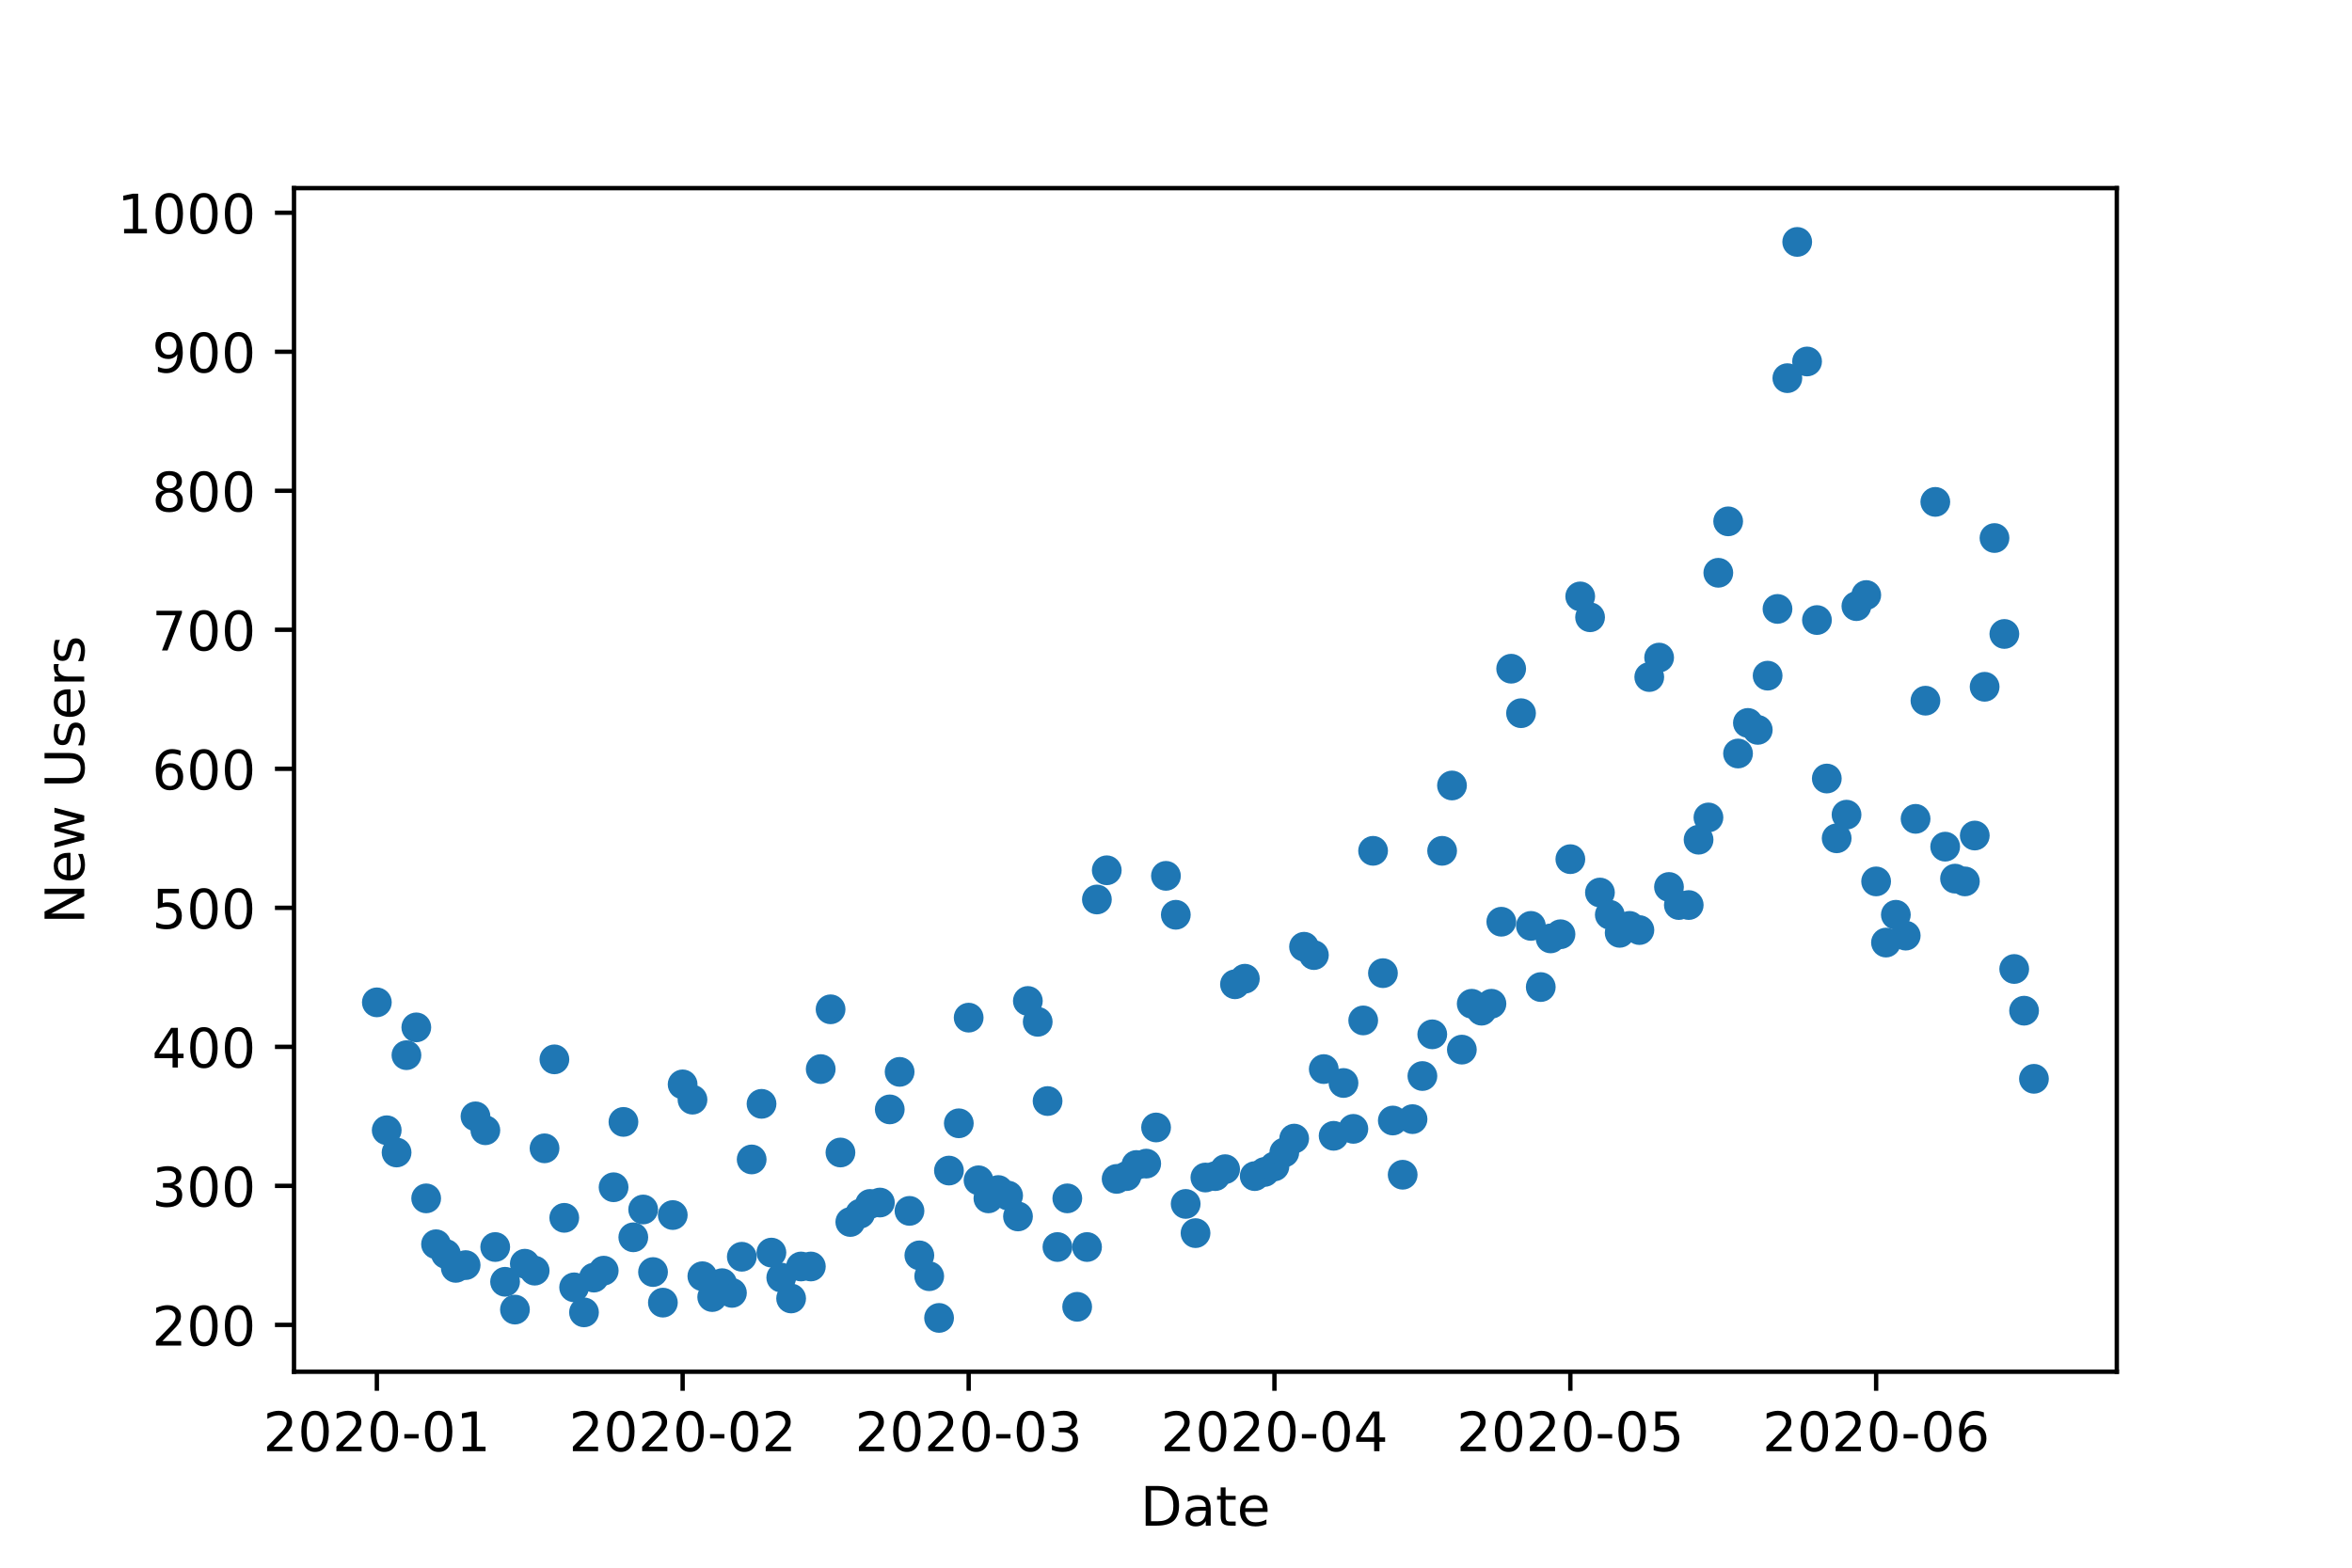<?xml version="1.0" encoding="utf-8" standalone="no"?>
<!DOCTYPE svg PUBLIC "-//W3C//DTD SVG 1.1//EN"
  "http://www.w3.org/Graphics/SVG/1.1/DTD/svg11.dtd">
<!-- Created with matplotlib (https://matplotlib.org/) -->
<svg height="288pt" version="1.1" viewBox="0 0 432 288" width="432pt" xmlns="http://www.w3.org/2000/svg" xmlns:xlink="http://www.w3.org/1999/xlink">
 <defs>
  <style type="text/css">
*{stroke-linecap:butt;stroke-linejoin:round;}
  </style>
 </defs>
 <g id="figure_1">
  <g id="patch_1">
   <path d="M 0 288 
L 432 288 
L 432 0 
L 0 0 
z
" style="fill:#ffffff;"/>
  </g>
  <g id="axes_1">
   <g id="patch_2">
    <path d="M 54 252 
L 388.8 252 
L 388.8 34.56 
L 54 34.56 
z
" style="fill:#ffffff;"/>
   </g>
   <g id="PathCollection_1">
    <defs>
     <path d="M 0 2.236 
C 0.593 2.236 1.162 2 1.581 1.581 
C 2 1.162 2.236 0.593 2.236 0 
C 2.236 -0.593 2 -1.162 1.581 -1.581 
C 1.162 -2 0.593 -2.236 0 -2.236 
C -0.593 -2.236 -1.162 -2 -1.581 -1.581 
C -2 -1.162 -2.236 -0.593 -2.236 0 
C -2.236 0.593 -2 1.162 -1.581 1.581 
C -1.162 2 -0.593 2.236 0 2.236 
z
" id="me74e12a2f6" style="stroke:#1f77b4;"/>
    </defs>
    <g clip-path="url(#pa5c8cf67a3)">
     <use style="fill:#1f77b4;stroke:#1f77b4;" x="69.218" xlink:href="#me74e12a2f6" y="184.143"/>
     <use style="fill:#1f77b4;stroke:#1f77b4;" x="71.03" xlink:href="#me74e12a2f6" y="207.639"/>
     <use style="fill:#1f77b4;stroke:#1f77b4;" x="72.842" xlink:href="#me74e12a2f6" y="211.725"/>
     <use style="fill:#1f77b4;stroke:#1f77b4;" x="74.653" xlink:href="#me74e12a2f6" y="193.847"/>
     <use style="fill:#1f77b4;stroke:#1f77b4;" x="76.465" xlink:href="#me74e12a2f6" y="188.74"/>
     <use style="fill:#1f77b4;stroke:#1f77b4;" x="78.277" xlink:href="#me74e12a2f6" y="220.153"/>
     <use style="fill:#1f77b4;stroke:#1f77b4;" x="80.088" xlink:href="#me74e12a2f6" y="228.581"/>
     <use style="fill:#1f77b4;stroke:#1f77b4;" x="81.9" xlink:href="#me74e12a2f6" y="230.368"/>
     <use style="fill:#1f77b4;stroke:#1f77b4;" x="83.712" xlink:href="#me74e12a2f6" y="232.922"/>
     <use style="fill:#1f77b4;stroke:#1f77b4;" x="85.523" xlink:href="#me74e12a2f6" y="232.412"/>
     <use style="fill:#1f77b4;stroke:#1f77b4;" x="87.335" xlink:href="#me74e12a2f6" y="205.085"/>
     <use style="fill:#1f77b4;stroke:#1f77b4;" x="89.147" xlink:href="#me74e12a2f6" y="207.639"/>
     <use style="fill:#1f77b4;stroke:#1f77b4;" x="90.958" xlink:href="#me74e12a2f6" y="229.091"/>
     <use style="fill:#1f77b4;stroke:#1f77b4;" x="92.77" xlink:href="#me74e12a2f6" y="235.476"/>
     <use style="fill:#1f77b4;stroke:#1f77b4;" x="94.582" xlink:href="#me74e12a2f6" y="240.584"/>
     <use style="fill:#1f77b4;stroke:#1f77b4;" x="96.394" xlink:href="#me74e12a2f6" y="232.156"/>
     <use style="fill:#1f77b4;stroke:#1f77b4;" x="98.205" xlink:href="#me74e12a2f6" y="233.433"/>
     <use style="fill:#1f77b4;stroke:#1f77b4;" x="100.017" xlink:href="#me74e12a2f6" y="210.959"/>
     <use style="fill:#1f77b4;stroke:#1f77b4;" x="101.829" xlink:href="#me74e12a2f6" y="194.614"/>
     <use style="fill:#1f77b4;stroke:#1f77b4;" x="103.64" xlink:href="#me74e12a2f6" y="223.728"/>
     <use style="fill:#1f77b4;stroke:#1f77b4;" x="105.452" xlink:href="#me74e12a2f6" y="236.498"/>
     <use style="fill:#1f77b4;stroke:#1f77b4;" x="107.264" xlink:href="#me74e12a2f6" y="241.095"/>
     <use style="fill:#1f77b4;stroke:#1f77b4;" x="109.075" xlink:href="#me74e12a2f6" y="234.71"/>
     <use style="fill:#1f77b4;stroke:#1f77b4;" x="110.887" xlink:href="#me74e12a2f6" y="233.433"/>
     <use style="fill:#1f77b4;stroke:#1f77b4;" x="112.699" xlink:href="#me74e12a2f6" y="218.11"/>
     <use style="fill:#1f77b4;stroke:#1f77b4;" x="114.51" xlink:href="#me74e12a2f6" y="206.106"/>
     <use style="fill:#1f77b4;stroke:#1f77b4;" x="116.322" xlink:href="#me74e12a2f6" y="227.304"/>
     <use style="fill:#1f77b4;stroke:#1f77b4;" x="118.134" xlink:href="#me74e12a2f6" y="222.196"/>
     <use style="fill:#1f77b4;stroke:#1f77b4;" x="119.945" xlink:href="#me74e12a2f6" y="233.688"/>
     <use style="fill:#1f77b4;stroke:#1f77b4;" x="121.757" xlink:href="#me74e12a2f6" y="239.307"/>
     <use style="fill:#1f77b4;stroke:#1f77b4;" x="123.569" xlink:href="#me74e12a2f6" y="223.217"/>
     <use style="fill:#1f77b4;stroke:#1f77b4;" x="125.381" xlink:href="#me74e12a2f6" y="199.211"/>
     <use style="fill:#1f77b4;stroke:#1f77b4;" x="127.192" xlink:href="#me74e12a2f6" y="202.02"/>
     <use style="fill:#1f77b4;stroke:#1f77b4;" x="129.004" xlink:href="#me74e12a2f6" y="234.455"/>
     <use style="fill:#1f77b4;stroke:#1f77b4;" x="130.816" xlink:href="#me74e12a2f6" y="238.285"/>
     <use style="fill:#1f77b4;stroke:#1f77b4;" x="132.627" xlink:href="#me74e12a2f6" y="235.732"/>
     <use style="fill:#1f77b4;stroke:#1f77b4;" x="134.439" xlink:href="#me74e12a2f6" y="237.519"/>
     <use style="fill:#1f77b4;stroke:#1f77b4;" x="136.251" xlink:href="#me74e12a2f6" y="230.879"/>
     <use style="fill:#1f77b4;stroke:#1f77b4;" x="138.062" xlink:href="#me74e12a2f6" y="213.002"/>
     <use style="fill:#1f77b4;stroke:#1f77b4;" x="139.874" xlink:href="#me74e12a2f6" y="202.786"/>
     <use style="fill:#1f77b4;stroke:#1f77b4;" x="141.686" xlink:href="#me74e12a2f6" y="230.113"/>
     <use style="fill:#1f77b4;stroke:#1f77b4;" x="143.497" xlink:href="#me74e12a2f6" y="234.71"/>
     <use style="fill:#1f77b4;stroke:#1f77b4;" x="145.309" xlink:href="#me74e12a2f6" y="238.541"/>
     <use style="fill:#1f77b4;stroke:#1f77b4;" x="147.121" xlink:href="#me74e12a2f6" y="232.667"/>
     <use style="fill:#1f77b4;stroke:#1f77b4;" x="148.932" xlink:href="#me74e12a2f6" y="232.667"/>
     <use style="fill:#1f77b4;stroke:#1f77b4;" x="150.744" xlink:href="#me74e12a2f6" y="196.401"/>
     <use style="fill:#1f77b4;stroke:#1f77b4;" x="152.556" xlink:href="#me74e12a2f6" y="185.42"/>
     <use style="fill:#1f77b4;stroke:#1f77b4;" x="154.368" xlink:href="#me74e12a2f6" y="211.725"/>
     <use style="fill:#1f77b4;stroke:#1f77b4;" x="156.179" xlink:href="#me74e12a2f6" y="224.494"/>
     <use style="fill:#1f77b4;stroke:#1f77b4;" x="157.991" xlink:href="#me74e12a2f6" y="222.962"/>
     <use style="fill:#1f77b4;stroke:#1f77b4;" x="159.803" xlink:href="#me74e12a2f6" y="221.174"/>
     <use style="fill:#1f77b4;stroke:#1f77b4;" x="161.614" xlink:href="#me74e12a2f6" y="220.919"/>
     <use style="fill:#1f77b4;stroke:#1f77b4;" x="163.426" xlink:href="#me74e12a2f6" y="203.808"/>
     <use style="fill:#1f77b4;stroke:#1f77b4;" x="165.238" xlink:href="#me74e12a2f6" y="196.912"/>
     <use style="fill:#1f77b4;stroke:#1f77b4;" x="167.049" xlink:href="#me74e12a2f6" y="222.451"/>
     <use style="fill:#1f77b4;stroke:#1f77b4;" x="168.861" xlink:href="#me74e12a2f6" y="230.624"/>
     <use style="fill:#1f77b4;stroke:#1f77b4;" x="170.673" xlink:href="#me74e12a2f6" y="234.455"/>
     <use style="fill:#1f77b4;stroke:#1f77b4;" x="172.484" xlink:href="#me74e12a2f6" y="242.116"/>
     <use style="fill:#1f77b4;stroke:#1f77b4;" x="174.296" xlink:href="#me74e12a2f6" y="215.045"/>
     <use style="fill:#1f77b4;stroke:#1f77b4;" x="176.108" xlink:href="#me74e12a2f6" y="206.362"/>
     <use style="fill:#1f77b4;stroke:#1f77b4;" x="177.919" xlink:href="#me74e12a2f6" y="186.952"/>
     <use style="fill:#1f77b4;stroke:#1f77b4;" x="179.731" xlink:href="#me74e12a2f6" y="216.833"/>
     <use style="fill:#1f77b4;stroke:#1f77b4;" x="181.543" xlink:href="#me74e12a2f6" y="220.153"/>
     <use style="fill:#1f77b4;stroke:#1f77b4;" x="183.355" xlink:href="#me74e12a2f6" y="218.62"/>
     <use style="fill:#1f77b4;stroke:#1f77b4;" x="185.166" xlink:href="#me74e12a2f6" y="219.642"/>
     <use style="fill:#1f77b4;stroke:#1f77b4;" x="186.978" xlink:href="#me74e12a2f6" y="223.473"/>
     <use style="fill:#1f77b4;stroke:#1f77b4;" x="188.79" xlink:href="#me74e12a2f6" y="183.887"/>
     <use style="fill:#1f77b4;stroke:#1f77b4;" x="190.601" xlink:href="#me74e12a2f6" y="187.718"/>
     <use style="fill:#1f77b4;stroke:#1f77b4;" x="192.413" xlink:href="#me74e12a2f6" y="202.275"/>
     <use style="fill:#1f77b4;stroke:#1f77b4;" x="194.225" xlink:href="#me74e12a2f6" y="229.091"/>
     <use style="fill:#1f77b4;stroke:#1f77b4;" x="196.036" xlink:href="#me74e12a2f6" y="220.153"/>
     <use style="fill:#1f77b4;stroke:#1f77b4;" x="197.848" xlink:href="#me74e12a2f6" y="240.073"/>
     <use style="fill:#1f77b4;stroke:#1f77b4;" x="199.66" xlink:href="#me74e12a2f6" y="229.091"/>
     <use style="fill:#1f77b4;stroke:#1f77b4;" x="201.471" xlink:href="#me74e12a2f6" y="165.244"/>
     <use style="fill:#1f77b4;stroke:#1f77b4;" x="203.283" xlink:href="#me74e12a2f6" y="159.88"/>
     <use style="fill:#1f77b4;stroke:#1f77b4;" x="205.095" xlink:href="#me74e12a2f6" y="216.577"/>
     <use style="fill:#1f77b4;stroke:#1f77b4;" x="206.906" xlink:href="#me74e12a2f6" y="216.066"/>
     <use style="fill:#1f77b4;stroke:#1f77b4;" x="208.718" xlink:href="#me74e12a2f6" y="214.023"/>
     <use style="fill:#1f77b4;stroke:#1f77b4;" x="210.53" xlink:href="#me74e12a2f6" y="213.768"/>
     <use style="fill:#1f77b4;stroke:#1f77b4;" x="212.342" xlink:href="#me74e12a2f6" y="207.128"/>
     <use style="fill:#1f77b4;stroke:#1f77b4;" x="214.153" xlink:href="#me74e12a2f6" y="160.902"/>
     <use style="fill:#1f77b4;stroke:#1f77b4;" x="215.965" xlink:href="#me74e12a2f6" y="168.053"/>
     <use style="fill:#1f77b4;stroke:#1f77b4;" x="217.777" xlink:href="#me74e12a2f6" y="221.174"/>
     <use style="fill:#1f77b4;stroke:#1f77b4;" x="219.588" xlink:href="#me74e12a2f6" y="226.538"/>
     <use style="fill:#1f77b4;stroke:#1f77b4;" x="221.4" xlink:href="#me74e12a2f6" y="216.322"/>
     <use style="fill:#1f77b4;stroke:#1f77b4;" x="223.212" xlink:href="#me74e12a2f6" y="216.066"/>
     <use style="fill:#1f77b4;stroke:#1f77b4;" x="225.023" xlink:href="#me74e12a2f6" y="214.79"/>
     <use style="fill:#1f77b4;stroke:#1f77b4;" x="226.835" xlink:href="#me74e12a2f6" y="180.822"/>
     <use style="fill:#1f77b4;stroke:#1f77b4;" x="228.647" xlink:href="#me74e12a2f6" y="179.801"/>
     <use style="fill:#1f77b4;stroke:#1f77b4;" x="230.458" xlink:href="#me74e12a2f6" y="216.066"/>
     <use style="fill:#1f77b4;stroke:#1f77b4;" x="232.27" xlink:href="#me74e12a2f6" y="215.3"/>
     <use style="fill:#1f77b4;stroke:#1f77b4;" x="234.082" xlink:href="#me74e12a2f6" y="214.279"/>
     <use style="fill:#1f77b4;stroke:#1f77b4;" x="235.894" xlink:href="#me74e12a2f6" y="211.725"/>
     <use style="fill:#1f77b4;stroke:#1f77b4;" x="237.705" xlink:href="#me74e12a2f6" y="209.171"/>
     <use style="fill:#1f77b4;stroke:#1f77b4;" x="239.517" xlink:href="#me74e12a2f6" y="173.927"/>
     <use style="fill:#1f77b4;stroke:#1f77b4;" x="241.329" xlink:href="#me74e12a2f6" y="175.459"/>
     <use style="fill:#1f77b4;stroke:#1f77b4;" x="243.14" xlink:href="#me74e12a2f6" y="196.401"/>
     <use style="fill:#1f77b4;stroke:#1f77b4;" x="244.952" xlink:href="#me74e12a2f6" y="208.66"/>
     <use style="fill:#1f77b4;stroke:#1f77b4;" x="246.764" xlink:href="#me74e12a2f6" y="198.955"/>
     <use style="fill:#1f77b4;stroke:#1f77b4;" x="248.575" xlink:href="#me74e12a2f6" y="207.383"/>
     <use style="fill:#1f77b4;stroke:#1f77b4;" x="250.387" xlink:href="#me74e12a2f6" y="187.463"/>
     <use style="fill:#1f77b4;stroke:#1f77b4;" x="252.199" xlink:href="#me74e12a2f6" y="156.305"/>
     <use style="fill:#1f77b4;stroke:#1f77b4;" x="254.01" xlink:href="#me74e12a2f6" y="178.779"/>
     <use style="fill:#1f77b4;stroke:#1f77b4;" x="255.822" xlink:href="#me74e12a2f6" y="205.851"/>
     <use style="fill:#1f77b4;stroke:#1f77b4;" x="257.634" xlink:href="#me74e12a2f6" y="215.811"/>
     <use style="fill:#1f77b4;stroke:#1f77b4;" x="259.445" xlink:href="#me74e12a2f6" y="205.595"/>
     <use style="fill:#1f77b4;stroke:#1f77b4;" x="261.257" xlink:href="#me74e12a2f6" y="197.678"/>
     <use style="fill:#1f77b4;stroke:#1f77b4;" x="263.069" xlink:href="#me74e12a2f6" y="190.017"/>
     <use style="fill:#1f77b4;stroke:#1f77b4;" x="264.881" xlink:href="#me74e12a2f6" y="156.305"/>
     <use style="fill:#1f77b4;stroke:#1f77b4;" x="266.692" xlink:href="#me74e12a2f6" y="144.302"/>
     <use style="fill:#1f77b4;stroke:#1f77b4;" x="268.504" xlink:href="#me74e12a2f6" y="192.826"/>
     <use style="fill:#1f77b4;stroke:#1f77b4;" x="270.316" xlink:href="#me74e12a2f6" y="184.398"/>
     <use style="fill:#1f77b4;stroke:#1f77b4;" x="272.127" xlink:href="#me74e12a2f6" y="185.675"/>
     <use style="fill:#1f77b4;stroke:#1f77b4;" x="273.939" xlink:href="#me74e12a2f6" y="184.398"/>
     <use style="fill:#1f77b4;stroke:#1f77b4;" x="275.751" xlink:href="#me74e12a2f6" y="169.33"/>
     <use style="fill:#1f77b4;stroke:#1f77b4;" x="277.562" xlink:href="#me74e12a2f6" y="122.849"/>
     <use style="fill:#1f77b4;stroke:#1f77b4;" x="279.374" xlink:href="#me74e12a2f6" y="131.021"/>
     <use style="fill:#1f77b4;stroke:#1f77b4;" x="281.186" xlink:href="#me74e12a2f6" y="170.096"/>
     <use style="fill:#1f77b4;stroke:#1f77b4;" x="282.997" xlink:href="#me74e12a2f6" y="181.333"/>
     <use style="fill:#1f77b4;stroke:#1f77b4;" x="284.809" xlink:href="#me74e12a2f6" y="172.395"/>
     <use style="fill:#1f77b4;stroke:#1f77b4;" x="286.621" xlink:href="#me74e12a2f6" y="171.628"/>
     <use style="fill:#1f77b4;stroke:#1f77b4;" x="288.432" xlink:href="#me74e12a2f6" y="157.837"/>
     <use style="fill:#1f77b4;stroke:#1f77b4;" x="290.244" xlink:href="#me74e12a2f6" y="109.568"/>
     <use style="fill:#1f77b4;stroke:#1f77b4;" x="292.056" xlink:href="#me74e12a2f6" y="113.399"/>
     <use style="fill:#1f77b4;stroke:#1f77b4;" x="293.868" xlink:href="#me74e12a2f6" y="163.967"/>
     <use style="fill:#1f77b4;stroke:#1f77b4;" x="295.679" xlink:href="#me74e12a2f6" y="168.053"/>
     <use style="fill:#1f77b4;stroke:#1f77b4;" x="297.491" xlink:href="#me74e12a2f6" y="171.373"/>
     <use style="fill:#1f77b4;stroke:#1f77b4;" x="299.303" xlink:href="#me74e12a2f6" y="170.096"/>
     <use style="fill:#1f77b4;stroke:#1f77b4;" x="301.114" xlink:href="#me74e12a2f6" y="170.862"/>
     <use style="fill:#1f77b4;stroke:#1f77b4;" x="302.926" xlink:href="#me74e12a2f6" y="124.381"/>
     <use style="fill:#1f77b4;stroke:#1f77b4;" x="304.738" xlink:href="#me74e12a2f6" y="120.806"/>
     <use style="fill:#1f77b4;stroke:#1f77b4;" x="306.549" xlink:href="#me74e12a2f6" y="162.945"/>
     <use style="fill:#1f77b4;stroke:#1f77b4;" x="308.361" xlink:href="#me74e12a2f6" y="166.265"/>
     <use style="fill:#1f77b4;stroke:#1f77b4;" x="310.173" xlink:href="#me74e12a2f6" y="166.265"/>
     <use style="fill:#1f77b4;stroke:#1f77b4;" x="311.984" xlink:href="#me74e12a2f6" y="154.262"/>
     <use style="fill:#1f77b4;stroke:#1f77b4;" x="313.796" xlink:href="#me74e12a2f6" y="150.176"/>
     <use style="fill:#1f77b4;stroke:#1f77b4;" x="315.608" xlink:href="#me74e12a2f6" y="105.227"/>
     <use style="fill:#1f77b4;stroke:#1f77b4;" x="317.419" xlink:href="#me74e12a2f6" y="95.777"/>
     <use style="fill:#1f77b4;stroke:#1f77b4;" x="319.231" xlink:href="#me74e12a2f6" y="138.428"/>
     <use style="fill:#1f77b4;stroke:#1f77b4;" x="321.043" xlink:href="#me74e12a2f6" y="132.809"/>
     <use style="fill:#1f77b4;stroke:#1f77b4;" x="322.855" xlink:href="#me74e12a2f6" y="134.086"/>
     <use style="fill:#1f77b4;stroke:#1f77b4;" x="324.666" xlink:href="#me74e12a2f6" y="124.126"/>
     <use style="fill:#1f77b4;stroke:#1f77b4;" x="326.478" xlink:href="#me74e12a2f6" y="111.867"/>
     <use style="fill:#1f77b4;stroke:#1f77b4;" x="328.29" xlink:href="#me74e12a2f6" y="69.472"/>
     <use style="fill:#1f77b4;stroke:#1f77b4;" x="330.101" xlink:href="#me74e12a2f6" y="44.444"/>
     <use style="fill:#1f77b4;stroke:#1f77b4;" x="331.913" xlink:href="#me74e12a2f6" y="66.407"/>
     <use style="fill:#1f77b4;stroke:#1f77b4;" x="333.725" xlink:href="#me74e12a2f6" y="113.91"/>
     <use style="fill:#1f77b4;stroke:#1f77b4;" x="335.536" xlink:href="#me74e12a2f6" y="143.025"/>
     <use style="fill:#1f77b4;stroke:#1f77b4;" x="337.348" xlink:href="#me74e12a2f6" y="154.006"/>
     <use style="fill:#1f77b4;stroke:#1f77b4;" x="339.16" xlink:href="#me74e12a2f6" y="149.665"/>
     <use style="fill:#1f77b4;stroke:#1f77b4;" x="340.971" xlink:href="#me74e12a2f6" y="111.356"/>
     <use style="fill:#1f77b4;stroke:#1f77b4;" x="342.783" xlink:href="#me74e12a2f6" y="109.313"/>
     <use style="fill:#1f77b4;stroke:#1f77b4;" x="344.595" xlink:href="#me74e12a2f6" y="161.924"/>
     <use style="fill:#1f77b4;stroke:#1f77b4;" x="346.406" xlink:href="#me74e12a2f6" y="173.161"/>
     <use style="fill:#1f77b4;stroke:#1f77b4;" x="348.218" xlink:href="#me74e12a2f6" y="168.053"/>
     <use style="fill:#1f77b4;stroke:#1f77b4;" x="350.03" xlink:href="#me74e12a2f6" y="171.884"/>
     <use style="fill:#1f77b4;stroke:#1f77b4;" x="351.842" xlink:href="#me74e12a2f6" y="150.431"/>
     <use style="fill:#1f77b4;stroke:#1f77b4;" x="353.653" xlink:href="#me74e12a2f6" y="128.723"/>
     <use style="fill:#1f77b4;stroke:#1f77b4;" x="355.465" xlink:href="#me74e12a2f6" y="92.202"/>
     <use style="fill:#1f77b4;stroke:#1f77b4;" x="357.277" xlink:href="#me74e12a2f6" y="155.539"/>
     <use style="fill:#1f77b4;stroke:#1f77b4;" x="359.088" xlink:href="#me74e12a2f6" y="161.413"/>
     <use style="fill:#1f77b4;stroke:#1f77b4;" x="360.9" xlink:href="#me74e12a2f6" y="161.924"/>
     <use style="fill:#1f77b4;stroke:#1f77b4;" x="362.712" xlink:href="#me74e12a2f6" y="153.496"/>
     <use style="fill:#1f77b4;stroke:#1f77b4;" x="364.523" xlink:href="#me74e12a2f6" y="126.169"/>
     <use style="fill:#1f77b4;stroke:#1f77b4;" x="366.335" xlink:href="#me74e12a2f6" y="98.842"/>
     <use style="fill:#1f77b4;stroke:#1f77b4;" x="368.147" xlink:href="#me74e12a2f6" y="116.464"/>
     <use style="fill:#1f77b4;stroke:#1f77b4;" x="369.958" xlink:href="#me74e12a2f6" y="178.013"/>
     <use style="fill:#1f77b4;stroke:#1f77b4;" x="371.77" xlink:href="#me74e12a2f6" y="185.675"/>
     <use style="fill:#1f77b4;stroke:#1f77b4;" x="373.582" xlink:href="#me74e12a2f6" y="198.189"/>
    </g>
   </g>
   <g id="matplotlib.axis_1">
    <g id="xtick_1">
     <g id="line2d_1">
      <defs>
       <path d="M 0 0 
L 0 3.5 
" id="mde0f3ef5c9" style="stroke:#000000;stroke-width:0.8;"/>
      </defs>
      <g>
       <use style="stroke:#000000;stroke-width:0.8;" x="69.218" xlink:href="#mde0f3ef5c9" y="252"/>
      </g>
     </g>
     <g id="text_1">
      <!-- 2020-01 -->
      <defs>
       <path d="M 19.188 8.297 
L 53.609 8.297 
L 53.609 0 
L 7.328 0 
L 7.328 8.297 
Q 12.938 14.109 22.625 23.891 
Q 32.328 33.688 34.812 36.531 
Q 39.547 41.844 41.422 45.531 
Q 43.312 49.219 43.312 52.781 
Q 43.312 58.594 39.234 62.25 
Q 35.156 65.922 28.609 65.922 
Q 23.969 65.922 18.812 64.312 
Q 13.672 62.703 7.812 59.422 
L 7.812 69.391 
Q 13.766 71.781 18.938 73 
Q 24.125 74.219 28.422 74.219 
Q 39.75 74.219 46.484 68.547 
Q 53.219 62.891 53.219 53.422 
Q 53.219 48.922 51.531 44.891 
Q 49.859 40.875 45.406 35.406 
Q 44.188 33.984 37.641 27.219 
Q 31.109 20.453 19.188 8.297 
z
" id="DejaVuSans-50"/>
       <path d="M 31.781 66.406 
Q 24.172 66.406 20.328 58.906 
Q 16.5 51.422 16.5 36.375 
Q 16.5 21.391 20.328 13.891 
Q 24.172 6.391 31.781 6.391 
Q 39.453 6.391 43.281 13.891 
Q 47.125 21.391 47.125 36.375 
Q 47.125 51.422 43.281 58.906 
Q 39.453 66.406 31.781 66.406 
z
M 31.781 74.219 
Q 44.047 74.219 50.516 64.516 
Q 56.984 54.828 56.984 36.375 
Q 56.984 17.969 50.516 8.266 
Q 44.047 -1.422 31.781 -1.422 
Q 19.531 -1.422 13.062 8.266 
Q 6.594 17.969 6.594 36.375 
Q 6.594 54.828 13.062 64.516 
Q 19.531 74.219 31.781 74.219 
z
" id="DejaVuSans-48"/>
       <path d="M 4.891 31.391 
L 31.203 31.391 
L 31.203 23.391 
L 4.891 23.391 
z
" id="DejaVuSans-45"/>
       <path d="M 12.406 8.297 
L 28.516 8.297 
L 28.516 63.922 
L 10.984 60.406 
L 10.984 69.391 
L 28.422 72.906 
L 38.281 72.906 
L 38.281 8.297 
L 54.391 8.297 
L 54.391 0 
L 12.406 0 
z
" id="DejaVuSans-49"/>
      </defs>
      <g transform="translate(48.327 266.598)scale(0.1 -0.1)">
       <use xlink:href="#DejaVuSans-50"/>
       <use x="63.623" xlink:href="#DejaVuSans-48"/>
       <use x="127.246" xlink:href="#DejaVuSans-50"/>
       <use x="190.869" xlink:href="#DejaVuSans-48"/>
       <use x="254.492" xlink:href="#DejaVuSans-45"/>
       <use x="290.576" xlink:href="#DejaVuSans-48"/>
       <use x="354.199" xlink:href="#DejaVuSans-49"/>
      </g>
     </g>
    </g>
    <g id="xtick_2">
     <g id="line2d_2">
      <g>
       <use style="stroke:#000000;stroke-width:0.8;" x="125.381" xlink:href="#mde0f3ef5c9" y="252"/>
      </g>
     </g>
     <g id="text_2">
      <!-- 2020-02 -->
      <g transform="translate(104.489 266.598)scale(0.1 -0.1)">
       <use xlink:href="#DejaVuSans-50"/>
       <use x="63.623" xlink:href="#DejaVuSans-48"/>
       <use x="127.246" xlink:href="#DejaVuSans-50"/>
       <use x="190.869" xlink:href="#DejaVuSans-48"/>
       <use x="254.492" xlink:href="#DejaVuSans-45"/>
       <use x="290.576" xlink:href="#DejaVuSans-48"/>
       <use x="354.199" xlink:href="#DejaVuSans-50"/>
      </g>
     </g>
    </g>
    <g id="xtick_3">
     <g id="line2d_3">
      <g>
       <use style="stroke:#000000;stroke-width:0.8;" x="177.919" xlink:href="#mde0f3ef5c9" y="252"/>
      </g>
     </g>
     <g id="text_3">
      <!-- 2020-03 -->
      <defs>
       <path d="M 40.578 39.312 
Q 47.656 37.797 51.625 33 
Q 55.609 28.219 55.609 21.188 
Q 55.609 10.406 48.188 4.484 
Q 40.766 -1.422 27.094 -1.422 
Q 22.516 -1.422 17.656 -0.516 
Q 12.797 0.391 7.625 2.203 
L 7.625 11.719 
Q 11.719 9.328 16.594 8.109 
Q 21.484 6.891 26.812 6.891 
Q 36.078 6.891 40.938 10.547 
Q 45.797 14.203 45.797 21.188 
Q 45.797 27.641 41.281 31.266 
Q 36.766 34.906 28.719 34.906 
L 20.219 34.906 
L 20.219 43.016 
L 29.109 43.016 
Q 36.375 43.016 40.234 45.922 
Q 44.094 48.828 44.094 54.297 
Q 44.094 59.906 40.109 62.906 
Q 36.141 65.922 28.719 65.922 
Q 24.656 65.922 20.016 65.031 
Q 15.375 64.156 9.812 62.312 
L 9.812 71.094 
Q 15.438 72.656 20.344 73.438 
Q 25.25 74.219 29.594 74.219 
Q 40.828 74.219 47.359 69.109 
Q 53.906 64.016 53.906 55.328 
Q 53.906 49.266 50.438 45.094 
Q 46.969 40.922 40.578 39.312 
z
" id="DejaVuSans-51"/>
      </defs>
      <g transform="translate(157.028 266.598)scale(0.1 -0.1)">
       <use xlink:href="#DejaVuSans-50"/>
       <use x="63.623" xlink:href="#DejaVuSans-48"/>
       <use x="127.246" xlink:href="#DejaVuSans-50"/>
       <use x="190.869" xlink:href="#DejaVuSans-48"/>
       <use x="254.492" xlink:href="#DejaVuSans-45"/>
       <use x="290.576" xlink:href="#DejaVuSans-48"/>
       <use x="354.199" xlink:href="#DejaVuSans-51"/>
      </g>
     </g>
    </g>
    <g id="xtick_4">
     <g id="line2d_4">
      <g>
       <use style="stroke:#000000;stroke-width:0.8;" x="234.082" xlink:href="#mde0f3ef5c9" y="252"/>
      </g>
     </g>
     <g id="text_4">
      <!-- 2020-04 -->
      <defs>
       <path d="M 37.797 64.312 
L 12.891 25.391 
L 37.797 25.391 
z
M 35.203 72.906 
L 47.609 72.906 
L 47.609 25.391 
L 58.016 25.391 
L 58.016 17.188 
L 47.609 17.188 
L 47.609 0 
L 37.797 0 
L 37.797 17.188 
L 4.891 17.188 
L 4.891 26.703 
z
" id="DejaVuSans-52"/>
      </defs>
      <g transform="translate(213.19 266.598)scale(0.1 -0.1)">
       <use xlink:href="#DejaVuSans-50"/>
       <use x="63.623" xlink:href="#DejaVuSans-48"/>
       <use x="127.246" xlink:href="#DejaVuSans-50"/>
       <use x="190.869" xlink:href="#DejaVuSans-48"/>
       <use x="254.492" xlink:href="#DejaVuSans-45"/>
       <use x="290.576" xlink:href="#DejaVuSans-48"/>
       <use x="354.199" xlink:href="#DejaVuSans-52"/>
      </g>
     </g>
    </g>
    <g id="xtick_5">
     <g id="line2d_5">
      <g>
       <use style="stroke:#000000;stroke-width:0.8;" x="288.432" xlink:href="#mde0f3ef5c9" y="252"/>
      </g>
     </g>
     <g id="text_5">
      <!-- 2020-05 -->
      <defs>
       <path d="M 10.797 72.906 
L 49.516 72.906 
L 49.516 64.594 
L 19.828 64.594 
L 19.828 46.734 
Q 21.969 47.469 24.109 47.828 
Q 26.266 48.188 28.422 48.188 
Q 40.625 48.188 47.75 41.5 
Q 54.891 34.812 54.891 23.391 
Q 54.891 11.625 47.562 5.094 
Q 40.234 -1.422 26.906 -1.422 
Q 22.312 -1.422 17.547 -0.641 
Q 12.797 0.141 7.719 1.703 
L 7.719 11.625 
Q 12.109 9.234 16.797 8.062 
Q 21.484 6.891 26.703 6.891 
Q 35.156 6.891 40.078 11.328 
Q 45.016 15.766 45.016 23.391 
Q 45.016 31 40.078 35.438 
Q 35.156 39.891 26.703 39.891 
Q 22.75 39.891 18.812 39.016 
Q 14.891 38.141 10.797 36.281 
z
" id="DejaVuSans-53"/>
      </defs>
      <g transform="translate(267.541 266.598)scale(0.1 -0.1)">
       <use xlink:href="#DejaVuSans-50"/>
       <use x="63.623" xlink:href="#DejaVuSans-48"/>
       <use x="127.246" xlink:href="#DejaVuSans-50"/>
       <use x="190.869" xlink:href="#DejaVuSans-48"/>
       <use x="254.492" xlink:href="#DejaVuSans-45"/>
       <use x="290.576" xlink:href="#DejaVuSans-48"/>
       <use x="354.199" xlink:href="#DejaVuSans-53"/>
      </g>
     </g>
    </g>
    <g id="xtick_6">
     <g id="line2d_6">
      <g>
       <use style="stroke:#000000;stroke-width:0.8;" x="344.595" xlink:href="#mde0f3ef5c9" y="252"/>
      </g>
     </g>
     <g id="text_6">
      <!-- 2020-06 -->
      <defs>
       <path d="M 33.016 40.375 
Q 26.375 40.375 22.484 35.828 
Q 18.609 31.297 18.609 23.391 
Q 18.609 15.531 22.484 10.953 
Q 26.375 6.391 33.016 6.391 
Q 39.656 6.391 43.531 10.953 
Q 47.406 15.531 47.406 23.391 
Q 47.406 31.297 43.531 35.828 
Q 39.656 40.375 33.016 40.375 
z
M 52.594 71.297 
L 52.594 62.312 
Q 48.875 64.062 45.094 64.984 
Q 41.312 65.922 37.594 65.922 
Q 27.828 65.922 22.672 59.328 
Q 17.531 52.734 16.797 39.406 
Q 19.672 43.656 24.016 45.922 
Q 28.375 48.188 33.594 48.188 
Q 44.578 48.188 50.953 41.516 
Q 57.328 34.859 57.328 23.391 
Q 57.328 12.156 50.688 5.359 
Q 44.047 -1.422 33.016 -1.422 
Q 20.359 -1.422 13.672 8.266 
Q 6.984 17.969 6.984 36.375 
Q 6.984 53.656 15.188 63.938 
Q 23.391 74.219 37.203 74.219 
Q 40.922 74.219 44.703 73.484 
Q 48.484 72.75 52.594 71.297 
z
" id="DejaVuSans-54"/>
      </defs>
      <g transform="translate(323.703 266.598)scale(0.1 -0.1)">
       <use xlink:href="#DejaVuSans-50"/>
       <use x="63.623" xlink:href="#DejaVuSans-48"/>
       <use x="127.246" xlink:href="#DejaVuSans-50"/>
       <use x="190.869" xlink:href="#DejaVuSans-48"/>
       <use x="254.492" xlink:href="#DejaVuSans-45"/>
       <use x="290.576" xlink:href="#DejaVuSans-48"/>
       <use x="354.199" xlink:href="#DejaVuSans-54"/>
      </g>
     </g>
    </g>
    <g id="text_7">
     <!-- Date -->
     <defs>
      <path d="M 19.672 64.797 
L 19.672 8.109 
L 31.594 8.109 
Q 46.688 8.109 53.688 14.938 
Q 60.688 21.781 60.688 36.531 
Q 60.688 51.172 53.688 57.984 
Q 46.688 64.797 31.594 64.797 
z
M 9.812 72.906 
L 30.078 72.906 
Q 51.266 72.906 61.172 64.094 
Q 71.094 55.281 71.094 36.531 
Q 71.094 17.672 61.125 8.828 
Q 51.172 0 30.078 0 
L 9.812 0 
z
" id="DejaVuSans-68"/>
      <path d="M 34.281 27.484 
Q 23.391 27.484 19.188 25 
Q 14.984 22.516 14.984 16.5 
Q 14.984 11.719 18.141 8.906 
Q 21.297 6.109 26.703 6.109 
Q 34.188 6.109 38.703 11.406 
Q 43.219 16.703 43.219 25.484 
L 43.219 27.484 
z
M 52.203 31.203 
L 52.203 0 
L 43.219 0 
L 43.219 8.297 
Q 40.141 3.328 35.547 0.953 
Q 30.953 -1.422 24.312 -1.422 
Q 15.922 -1.422 10.953 3.297 
Q 6 8.016 6 15.922 
Q 6 25.141 12.172 29.828 
Q 18.359 34.516 30.609 34.516 
L 43.219 34.516 
L 43.219 35.406 
Q 43.219 41.609 39.141 45 
Q 35.062 48.391 27.688 48.391 
Q 23 48.391 18.547 47.266 
Q 14.109 46.141 10.016 43.891 
L 10.016 52.203 
Q 14.938 54.109 19.578 55.047 
Q 24.219 56 28.609 56 
Q 40.484 56 46.344 49.844 
Q 52.203 43.703 52.203 31.203 
z
" id="DejaVuSans-97"/>
      <path d="M 18.312 70.219 
L 18.312 54.688 
L 36.812 54.688 
L 36.812 47.703 
L 18.312 47.703 
L 18.312 18.016 
Q 18.312 11.328 20.141 9.422 
Q 21.969 7.516 27.594 7.516 
L 36.812 7.516 
L 36.812 0 
L 27.594 0 
Q 17.188 0 13.234 3.875 
Q 9.281 7.766 9.281 18.016 
L 9.281 47.703 
L 2.688 47.703 
L 2.688 54.688 
L 9.281 54.688 
L 9.281 70.219 
z
" id="DejaVuSans-116"/>
      <path d="M 56.203 29.594 
L 56.203 25.203 
L 14.891 25.203 
Q 15.484 15.922 20.484 11.062 
Q 25.484 6.203 34.422 6.203 
Q 39.594 6.203 44.453 7.469 
Q 49.312 8.734 54.109 11.281 
L 54.109 2.781 
Q 49.266 0.734 44.188 -0.344 
Q 39.109 -1.422 33.891 -1.422 
Q 20.797 -1.422 13.156 6.188 
Q 5.516 13.812 5.516 26.812 
Q 5.516 40.234 12.766 48.109 
Q 20.016 56 32.328 56 
Q 43.359 56 49.781 48.891 
Q 56.203 41.797 56.203 29.594 
z
M 47.219 32.234 
Q 47.125 39.594 43.094 43.984 
Q 39.062 48.391 32.422 48.391 
Q 24.906 48.391 20.391 44.141 
Q 15.875 39.891 15.188 32.172 
z
" id="DejaVuSans-101"/>
     </defs>
     <g transform="translate(209.449 280.277)scale(0.1 -0.1)">
      <use xlink:href="#DejaVuSans-68"/>
      <use x="77.002" xlink:href="#DejaVuSans-97"/>
      <use x="138.281" xlink:href="#DejaVuSans-116"/>
      <use x="177.49" xlink:href="#DejaVuSans-101"/>
     </g>
    </g>
   </g>
   <g id="matplotlib.axis_2">
    <g id="ytick_1">
     <g id="line2d_7">
      <defs>
       <path d="M 0 0 
L -3.5 0 
" id="mf611f0e97a" style="stroke:#000000;stroke-width:0.8;"/>
      </defs>
      <g>
       <use style="stroke:#000000;stroke-width:0.8;" x="54" xlink:href="#mf611f0e97a" y="243.393"/>
      </g>
     </g>
     <g id="text_8">
      <!-- 200 -->
      <g transform="translate(27.913 247.193)scale(0.1 -0.1)">
       <use xlink:href="#DejaVuSans-50"/>
       <use x="63.623" xlink:href="#DejaVuSans-48"/>
       <use x="127.246" xlink:href="#DejaVuSans-48"/>
      </g>
     </g>
    </g>
    <g id="ytick_2">
     <g id="line2d_8">
      <g>
       <use style="stroke:#000000;stroke-width:0.8;" x="54" xlink:href="#mf611f0e97a" y="217.854"/>
      </g>
     </g>
     <g id="text_9">
      <!-- 300 -->
      <g transform="translate(27.913 221.653)scale(0.1 -0.1)">
       <use xlink:href="#DejaVuSans-51"/>
       <use x="63.623" xlink:href="#DejaVuSans-48"/>
       <use x="127.246" xlink:href="#DejaVuSans-48"/>
      </g>
     </g>
    </g>
    <g id="ytick_3">
     <g id="line2d_9">
      <g>
       <use style="stroke:#000000;stroke-width:0.8;" x="54" xlink:href="#mf611f0e97a" y="192.315"/>
      </g>
     </g>
     <g id="text_10">
      <!-- 400 -->
      <g transform="translate(27.913 196.114)scale(0.1 -0.1)">
       <use xlink:href="#DejaVuSans-52"/>
       <use x="63.623" xlink:href="#DejaVuSans-48"/>
       <use x="127.246" xlink:href="#DejaVuSans-48"/>
      </g>
     </g>
    </g>
    <g id="ytick_4">
     <g id="line2d_10">
      <g>
       <use style="stroke:#000000;stroke-width:0.8;" x="54" xlink:href="#mf611f0e97a" y="166.776"/>
      </g>
     </g>
     <g id="text_11">
      <!-- 500 -->
      <g transform="translate(27.913 170.575)scale(0.1 -0.1)">
       <use xlink:href="#DejaVuSans-53"/>
       <use x="63.623" xlink:href="#DejaVuSans-48"/>
       <use x="127.246" xlink:href="#DejaVuSans-48"/>
      </g>
     </g>
    </g>
    <g id="ytick_5">
     <g id="line2d_11">
      <g>
       <use style="stroke:#000000;stroke-width:0.8;" x="54" xlink:href="#mf611f0e97a" y="141.237"/>
      </g>
     </g>
     <g id="text_12">
      <!-- 600 -->
      <g transform="translate(27.913 145.036)scale(0.1 -0.1)">
       <use xlink:href="#DejaVuSans-54"/>
       <use x="63.623" xlink:href="#DejaVuSans-48"/>
       <use x="127.246" xlink:href="#DejaVuSans-48"/>
      </g>
     </g>
    </g>
    <g id="ytick_6">
     <g id="line2d_12">
      <g>
       <use style="stroke:#000000;stroke-width:0.8;" x="54" xlink:href="#mf611f0e97a" y="115.698"/>
      </g>
     </g>
     <g id="text_13">
      <!-- 700 -->
      <defs>
       <path d="M 8.203 72.906 
L 55.078 72.906 
L 55.078 68.703 
L 28.609 0 
L 18.312 0 
L 43.219 64.594 
L 8.203 64.594 
z
" id="DejaVuSans-55"/>
      </defs>
      <g transform="translate(27.913 119.497)scale(0.1 -0.1)">
       <use xlink:href="#DejaVuSans-55"/>
       <use x="63.623" xlink:href="#DejaVuSans-48"/>
       <use x="127.246" xlink:href="#DejaVuSans-48"/>
      </g>
     </g>
    </g>
    <g id="ytick_7">
     <g id="line2d_13">
      <g>
       <use style="stroke:#000000;stroke-width:0.8;" x="54" xlink:href="#mf611f0e97a" y="90.159"/>
      </g>
     </g>
     <g id="text_14">
      <!-- 800 -->
      <defs>
       <path d="M 31.781 34.625 
Q 24.75 34.625 20.719 30.859 
Q 16.703 27.094 16.703 20.516 
Q 16.703 13.922 20.719 10.156 
Q 24.75 6.391 31.781 6.391 
Q 38.812 6.391 42.859 10.172 
Q 46.922 13.969 46.922 20.516 
Q 46.922 27.094 42.891 30.859 
Q 38.875 34.625 31.781 34.625 
z
M 21.922 38.812 
Q 15.578 40.375 12.031 44.719 
Q 8.5 49.078 8.5 55.328 
Q 8.5 64.062 14.719 69.141 
Q 20.953 74.219 31.781 74.219 
Q 42.672 74.219 48.875 69.141 
Q 55.078 64.062 55.078 55.328 
Q 55.078 49.078 51.531 44.719 
Q 48 40.375 41.703 38.812 
Q 48.828 37.156 52.797 32.312 
Q 56.781 27.484 56.781 20.516 
Q 56.781 9.906 50.312 4.234 
Q 43.844 -1.422 31.781 -1.422 
Q 19.734 -1.422 13.25 4.234 
Q 6.781 9.906 6.781 20.516 
Q 6.781 27.484 10.781 32.312 
Q 14.797 37.156 21.922 38.812 
z
M 18.312 54.391 
Q 18.312 48.734 21.844 45.562 
Q 25.391 42.391 31.781 42.391 
Q 38.141 42.391 41.719 45.562 
Q 45.312 48.734 45.312 54.391 
Q 45.312 60.062 41.719 63.234 
Q 38.141 66.406 31.781 66.406 
Q 25.391 66.406 21.844 63.234 
Q 18.312 60.062 18.312 54.391 
z
" id="DejaVuSans-56"/>
      </defs>
      <g transform="translate(27.913 93.958)scale(0.1 -0.1)">
       <use xlink:href="#DejaVuSans-56"/>
       <use x="63.623" xlink:href="#DejaVuSans-48"/>
       <use x="127.246" xlink:href="#DejaVuSans-48"/>
      </g>
     </g>
    </g>
    <g id="ytick_8">
     <g id="line2d_14">
      <g>
       <use style="stroke:#000000;stroke-width:0.8;" x="54" xlink:href="#mf611f0e97a" y="64.62"/>
      </g>
     </g>
     <g id="text_15">
      <!-- 900 -->
      <defs>
       <path d="M 10.984 1.516 
L 10.984 10.5 
Q 14.703 8.734 18.5 7.812 
Q 22.312 6.891 25.984 6.891 
Q 35.75 6.891 40.891 13.453 
Q 46.047 20.016 46.781 33.406 
Q 43.953 29.203 39.594 26.953 
Q 35.25 24.703 29.984 24.703 
Q 19.047 24.703 12.672 31.312 
Q 6.297 37.938 6.297 49.422 
Q 6.297 60.641 12.938 67.422 
Q 19.578 74.219 30.609 74.219 
Q 43.266 74.219 49.922 64.516 
Q 56.594 54.828 56.594 36.375 
Q 56.594 19.141 48.406 8.859 
Q 40.234 -1.422 26.422 -1.422 
Q 22.703 -1.422 18.891 -0.688 
Q 15.094 0.047 10.984 1.516 
z
M 30.609 32.422 
Q 37.25 32.422 41.125 36.953 
Q 45.016 41.5 45.016 49.422 
Q 45.016 57.281 41.125 61.844 
Q 37.25 66.406 30.609 66.406 
Q 23.969 66.406 20.094 61.844 
Q 16.219 57.281 16.219 49.422 
Q 16.219 41.5 20.094 36.953 
Q 23.969 32.422 30.609 32.422 
z
" id="DejaVuSans-57"/>
      </defs>
      <g transform="translate(27.913 68.419)scale(0.1 -0.1)">
       <use xlink:href="#DejaVuSans-57"/>
       <use x="63.623" xlink:href="#DejaVuSans-48"/>
       <use x="127.246" xlink:href="#DejaVuSans-48"/>
      </g>
     </g>
    </g>
    <g id="ytick_9">
     <g id="line2d_15">
      <g>
       <use style="stroke:#000000;stroke-width:0.8;" x="54" xlink:href="#mf611f0e97a" y="39.08"/>
      </g>
     </g>
     <g id="text_16">
      <!-- 1000 -->
      <g transform="translate(21.55 42.88)scale(0.1 -0.1)">
       <use xlink:href="#DejaVuSans-49"/>
       <use x="63.623" xlink:href="#DejaVuSans-48"/>
       <use x="127.246" xlink:href="#DejaVuSans-48"/>
       <use x="190.869" xlink:href="#DejaVuSans-48"/>
      </g>
     </g>
    </g>
    <g id="text_17">
     <!-- New Users -->
     <defs>
      <path d="M 9.812 72.906 
L 23.094 72.906 
L 55.422 11.922 
L 55.422 72.906 
L 64.984 72.906 
L 64.984 0 
L 51.703 0 
L 19.391 60.984 
L 19.391 0 
L 9.812 0 
z
" id="DejaVuSans-78"/>
      <path d="M 4.203 54.688 
L 13.188 54.688 
L 24.422 12.016 
L 35.594 54.688 
L 46.188 54.688 
L 57.422 12.016 
L 68.609 54.688 
L 77.594 54.688 
L 63.281 0 
L 52.688 0 
L 40.922 44.828 
L 29.109 0 
L 18.5 0 
z
" id="DejaVuSans-119"/>
      <path id="DejaVuSans-32"/>
      <path d="M 8.688 72.906 
L 18.609 72.906 
L 18.609 28.609 
Q 18.609 16.891 22.844 11.734 
Q 27.094 6.594 36.625 6.594 
Q 46.094 6.594 50.344 11.734 
Q 54.594 16.891 54.594 28.609 
L 54.594 72.906 
L 64.5 72.906 
L 64.5 27.391 
Q 64.5 13.141 57.438 5.859 
Q 50.391 -1.422 36.625 -1.422 
Q 22.797 -1.422 15.734 5.859 
Q 8.688 13.141 8.688 27.391 
z
" id="DejaVuSans-85"/>
      <path d="M 44.281 53.078 
L 44.281 44.578 
Q 40.484 46.531 36.375 47.5 
Q 32.281 48.484 27.875 48.484 
Q 21.188 48.484 17.844 46.438 
Q 14.5 44.391 14.5 40.281 
Q 14.5 37.156 16.891 35.375 
Q 19.281 33.594 26.516 31.984 
L 29.594 31.297 
Q 39.156 29.25 43.188 25.516 
Q 47.219 21.781 47.219 15.094 
Q 47.219 7.469 41.188 3.016 
Q 35.156 -1.422 24.609 -1.422 
Q 20.219 -1.422 15.453 -0.562 
Q 10.688 0.297 5.422 2 
L 5.422 11.281 
Q 10.406 8.688 15.234 7.391 
Q 20.062 6.109 24.812 6.109 
Q 31.156 6.109 34.562 8.281 
Q 37.984 10.453 37.984 14.406 
Q 37.984 18.062 35.516 20.016 
Q 33.062 21.969 24.703 23.781 
L 21.578 24.516 
Q 13.234 26.266 9.516 29.906 
Q 5.812 33.547 5.812 39.891 
Q 5.812 47.609 11.281 51.797 
Q 16.75 56 26.812 56 
Q 31.781 56 36.172 55.266 
Q 40.578 54.547 44.281 53.078 
z
" id="DejaVuSans-115"/>
      <path d="M 41.109 46.297 
Q 39.594 47.172 37.812 47.578 
Q 36.031 48 33.891 48 
Q 26.266 48 22.188 43.047 
Q 18.109 38.094 18.109 28.812 
L 18.109 0 
L 9.078 0 
L 9.078 54.688 
L 18.109 54.688 
L 18.109 46.188 
Q 20.953 51.172 25.484 53.578 
Q 30.031 56 36.531 56 
Q 37.453 56 38.578 55.875 
Q 39.703 55.766 41.062 55.516 
z
" id="DejaVuSans-114"/>
     </defs>
     <g transform="translate(15.47 169.776)rotate(-90)scale(0.1 -0.1)">
      <use xlink:href="#DejaVuSans-78"/>
      <use x="74.805" xlink:href="#DejaVuSans-101"/>
      <use x="136.328" xlink:href="#DejaVuSans-119"/>
      <use x="218.115" xlink:href="#DejaVuSans-32"/>
      <use x="249.902" xlink:href="#DejaVuSans-85"/>
      <use x="323.096" xlink:href="#DejaVuSans-115"/>
      <use x="375.195" xlink:href="#DejaVuSans-101"/>
      <use x="436.719" xlink:href="#DejaVuSans-114"/>
      <use x="477.832" xlink:href="#DejaVuSans-115"/>
     </g>
    </g>
   </g>
   <g id="patch_3">
    <path d="M 54 252 
L 54 34.56 
" style="fill:none;stroke:#000000;stroke-linecap:square;stroke-linejoin:miter;stroke-width:0.8;"/>
   </g>
   <g id="patch_4">
    <path d="M 388.8 252 
L 388.8 34.56 
" style="fill:none;stroke:#000000;stroke-linecap:square;stroke-linejoin:miter;stroke-width:0.8;"/>
   </g>
   <g id="patch_5">
    <path d="M 54 252 
L 388.8 252 
" style="fill:none;stroke:#000000;stroke-linecap:square;stroke-linejoin:miter;stroke-width:0.8;"/>
   </g>
   <g id="patch_6">
    <path d="M 54 34.56 
L 388.8 34.56 
" style="fill:none;stroke:#000000;stroke-linecap:square;stroke-linejoin:miter;stroke-width:0.8;"/>
   </g>
  </g>
 </g>
 <defs>
  <clipPath id="pa5c8cf67a3">
   <rect height="217.44" width="334.8" x="54" y="34.56"/>
  </clipPath>
 </defs>
</svg>
